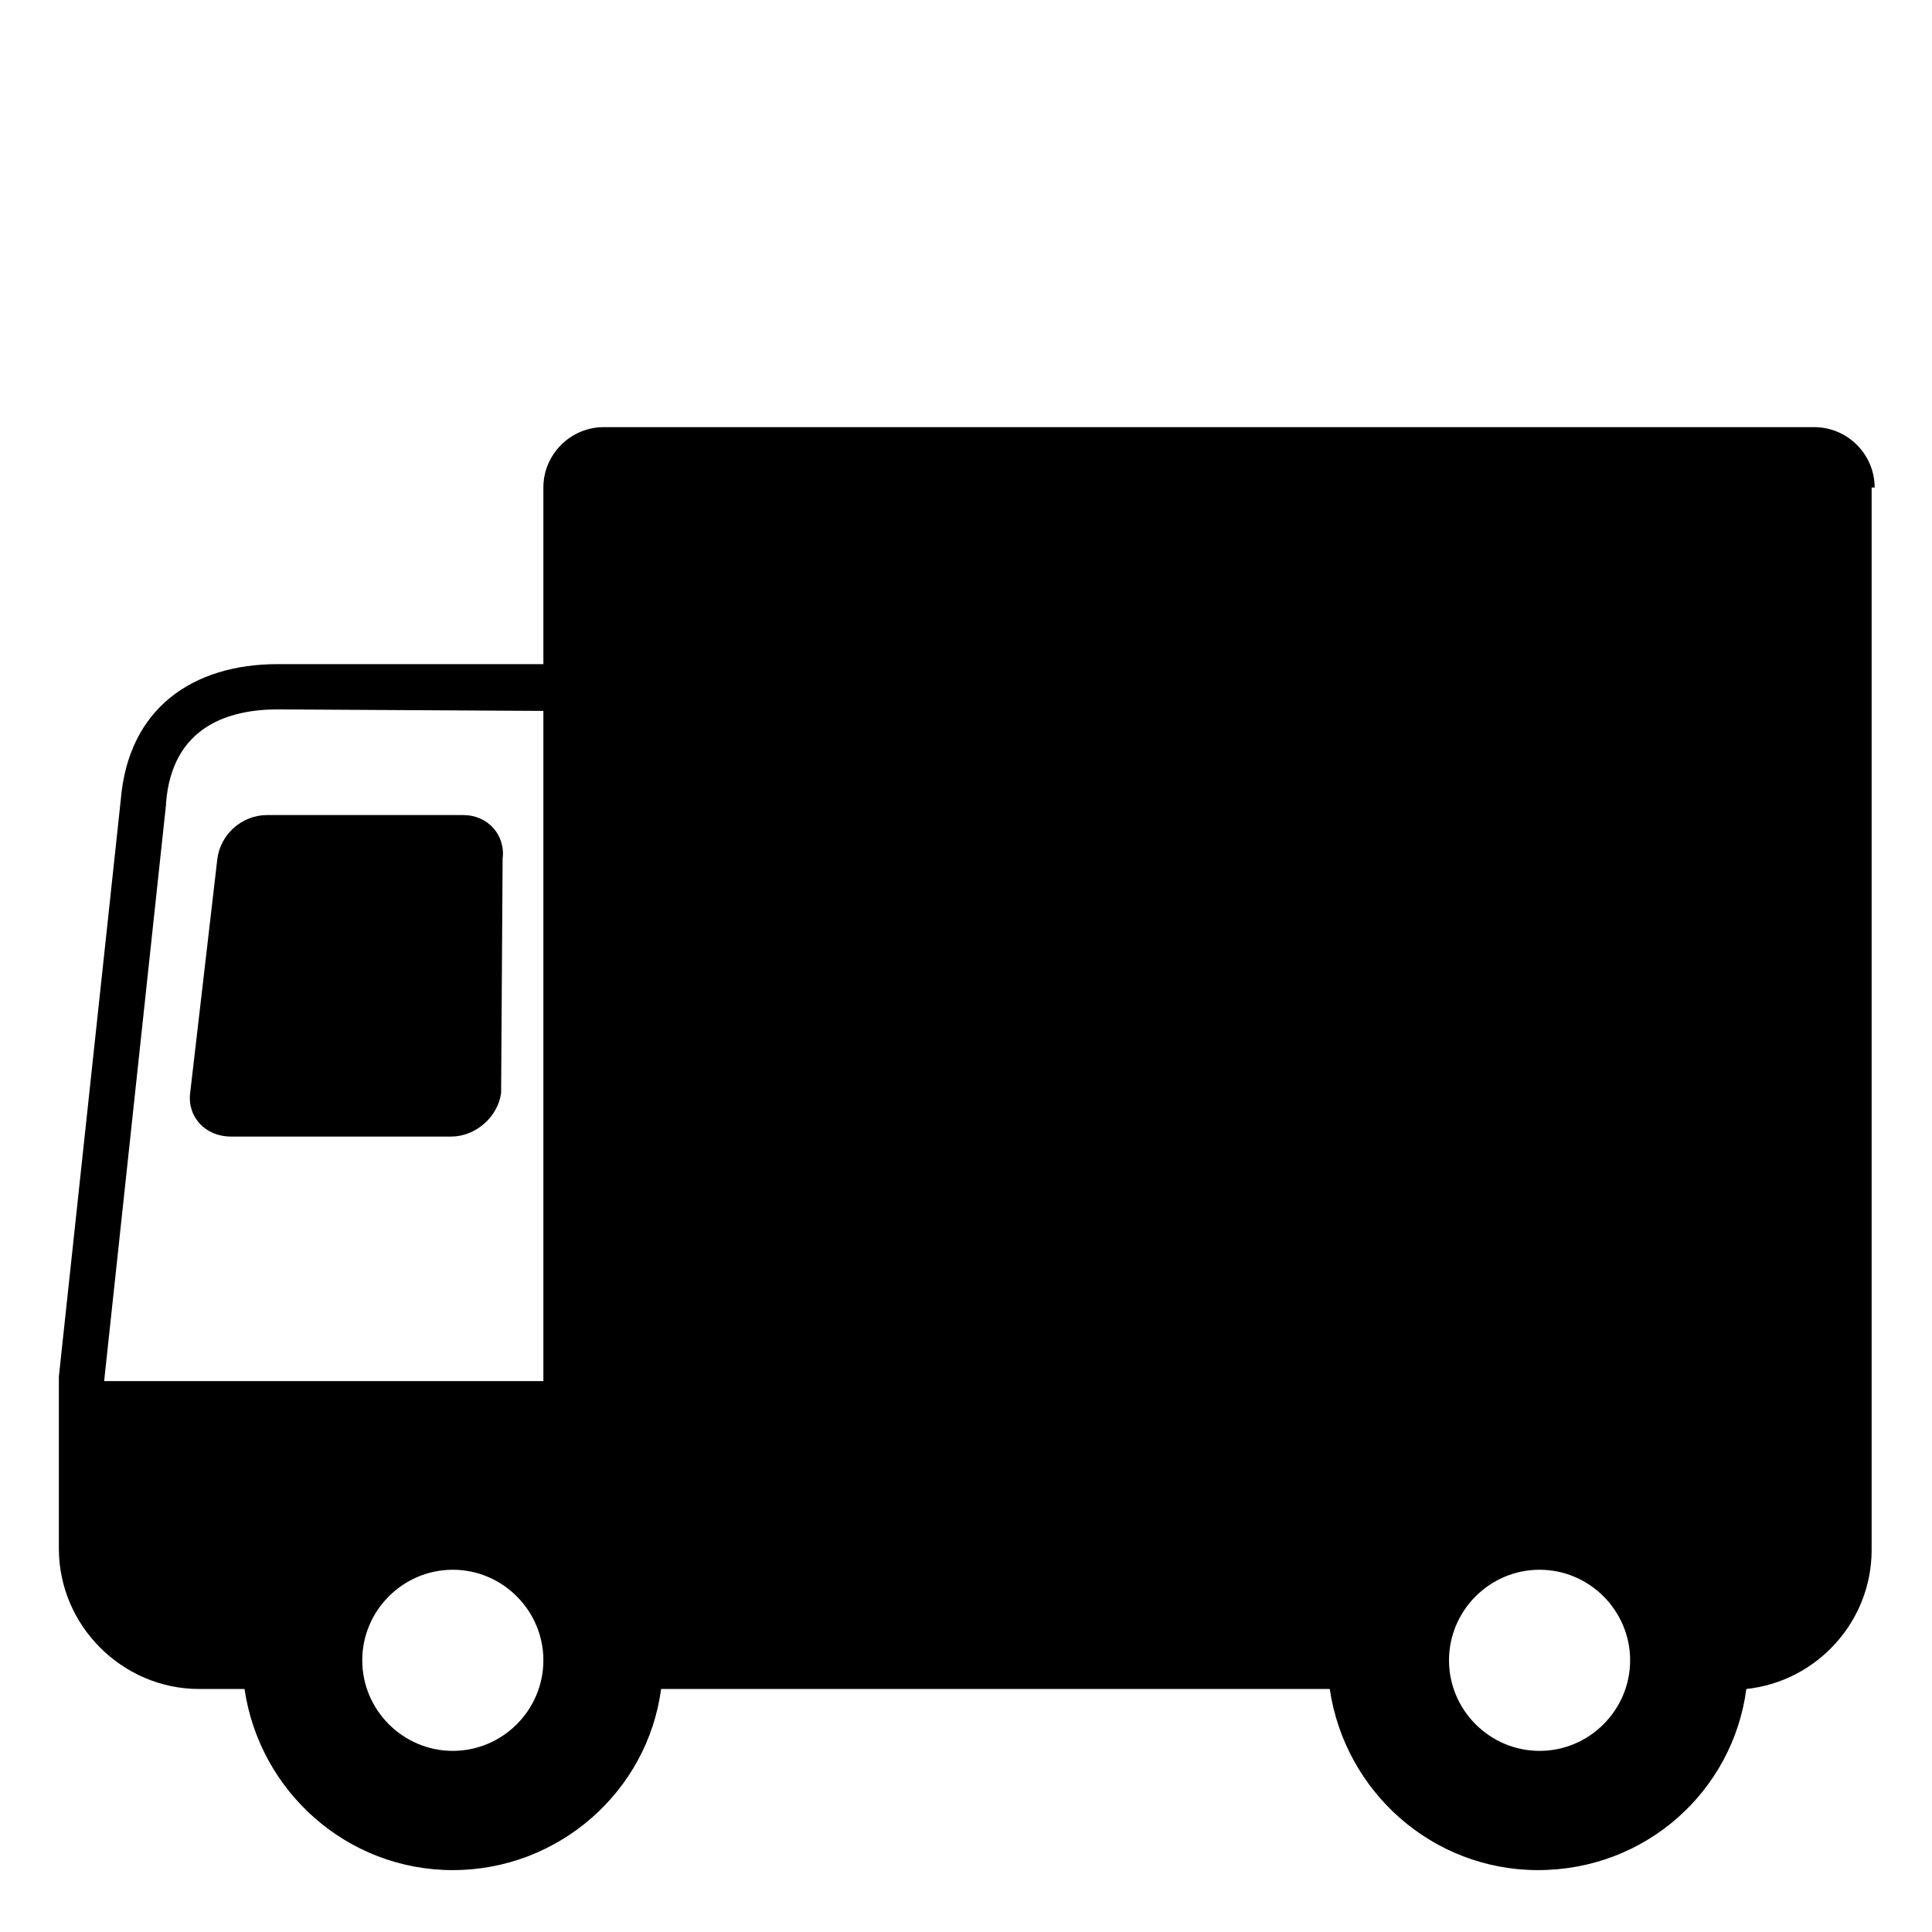 <svg width="128" height="128" xmlns="http://www.w3.org/2000/svg">
  <g>
    <path d="M14.4,56.9l-1.8,15.5c-0.2,1.6,1,2.9,2.7,2.9h14.6c1.6,0,3.1-1.3,3.3-2.9l0.1-15.5c0.2-1.6-1-2.9-2.6-2.9h-13 C16,54,14.6,55.3,14.4,56.9z"/>
    <path d="M120.2,28.3H40c-2.2,0-4,1.8-4,4V44H18.4c-5.6,0-9.9,2.9-10.4,9L3.9,91.2v0.2v11.2c0,5.1,4.2,9.3,9.3,9.3h3 c1,6.8,6.8,12,13.8,12s12.9-5.2,13.8-12h44.3c1,6.8,6.8,12,13.8,12c7.1,0,12.9-5.2,13.8-12c4.7-0.5,8.3-4.5,8.3-9.2v-11V32.3h0.2 C124.2,30.1,122.4,28.3,120.2,28.3z M30,116c-3.3,0-6-2.7-6-6s2.7-6,6-6s6,2.7,6,6S33.3,116,30,116z M36,91.5H6.9L11,53.3v-0.1 c0.4-5.1,4.2-6.2,7.4-6.2L36,47.1V91.5z M102,116c-3.3,0-6-2.7-6-6s2.7-6,6-6s6,2.7,6,6S105.3,116,102,116z"/>
  </g>
</svg>